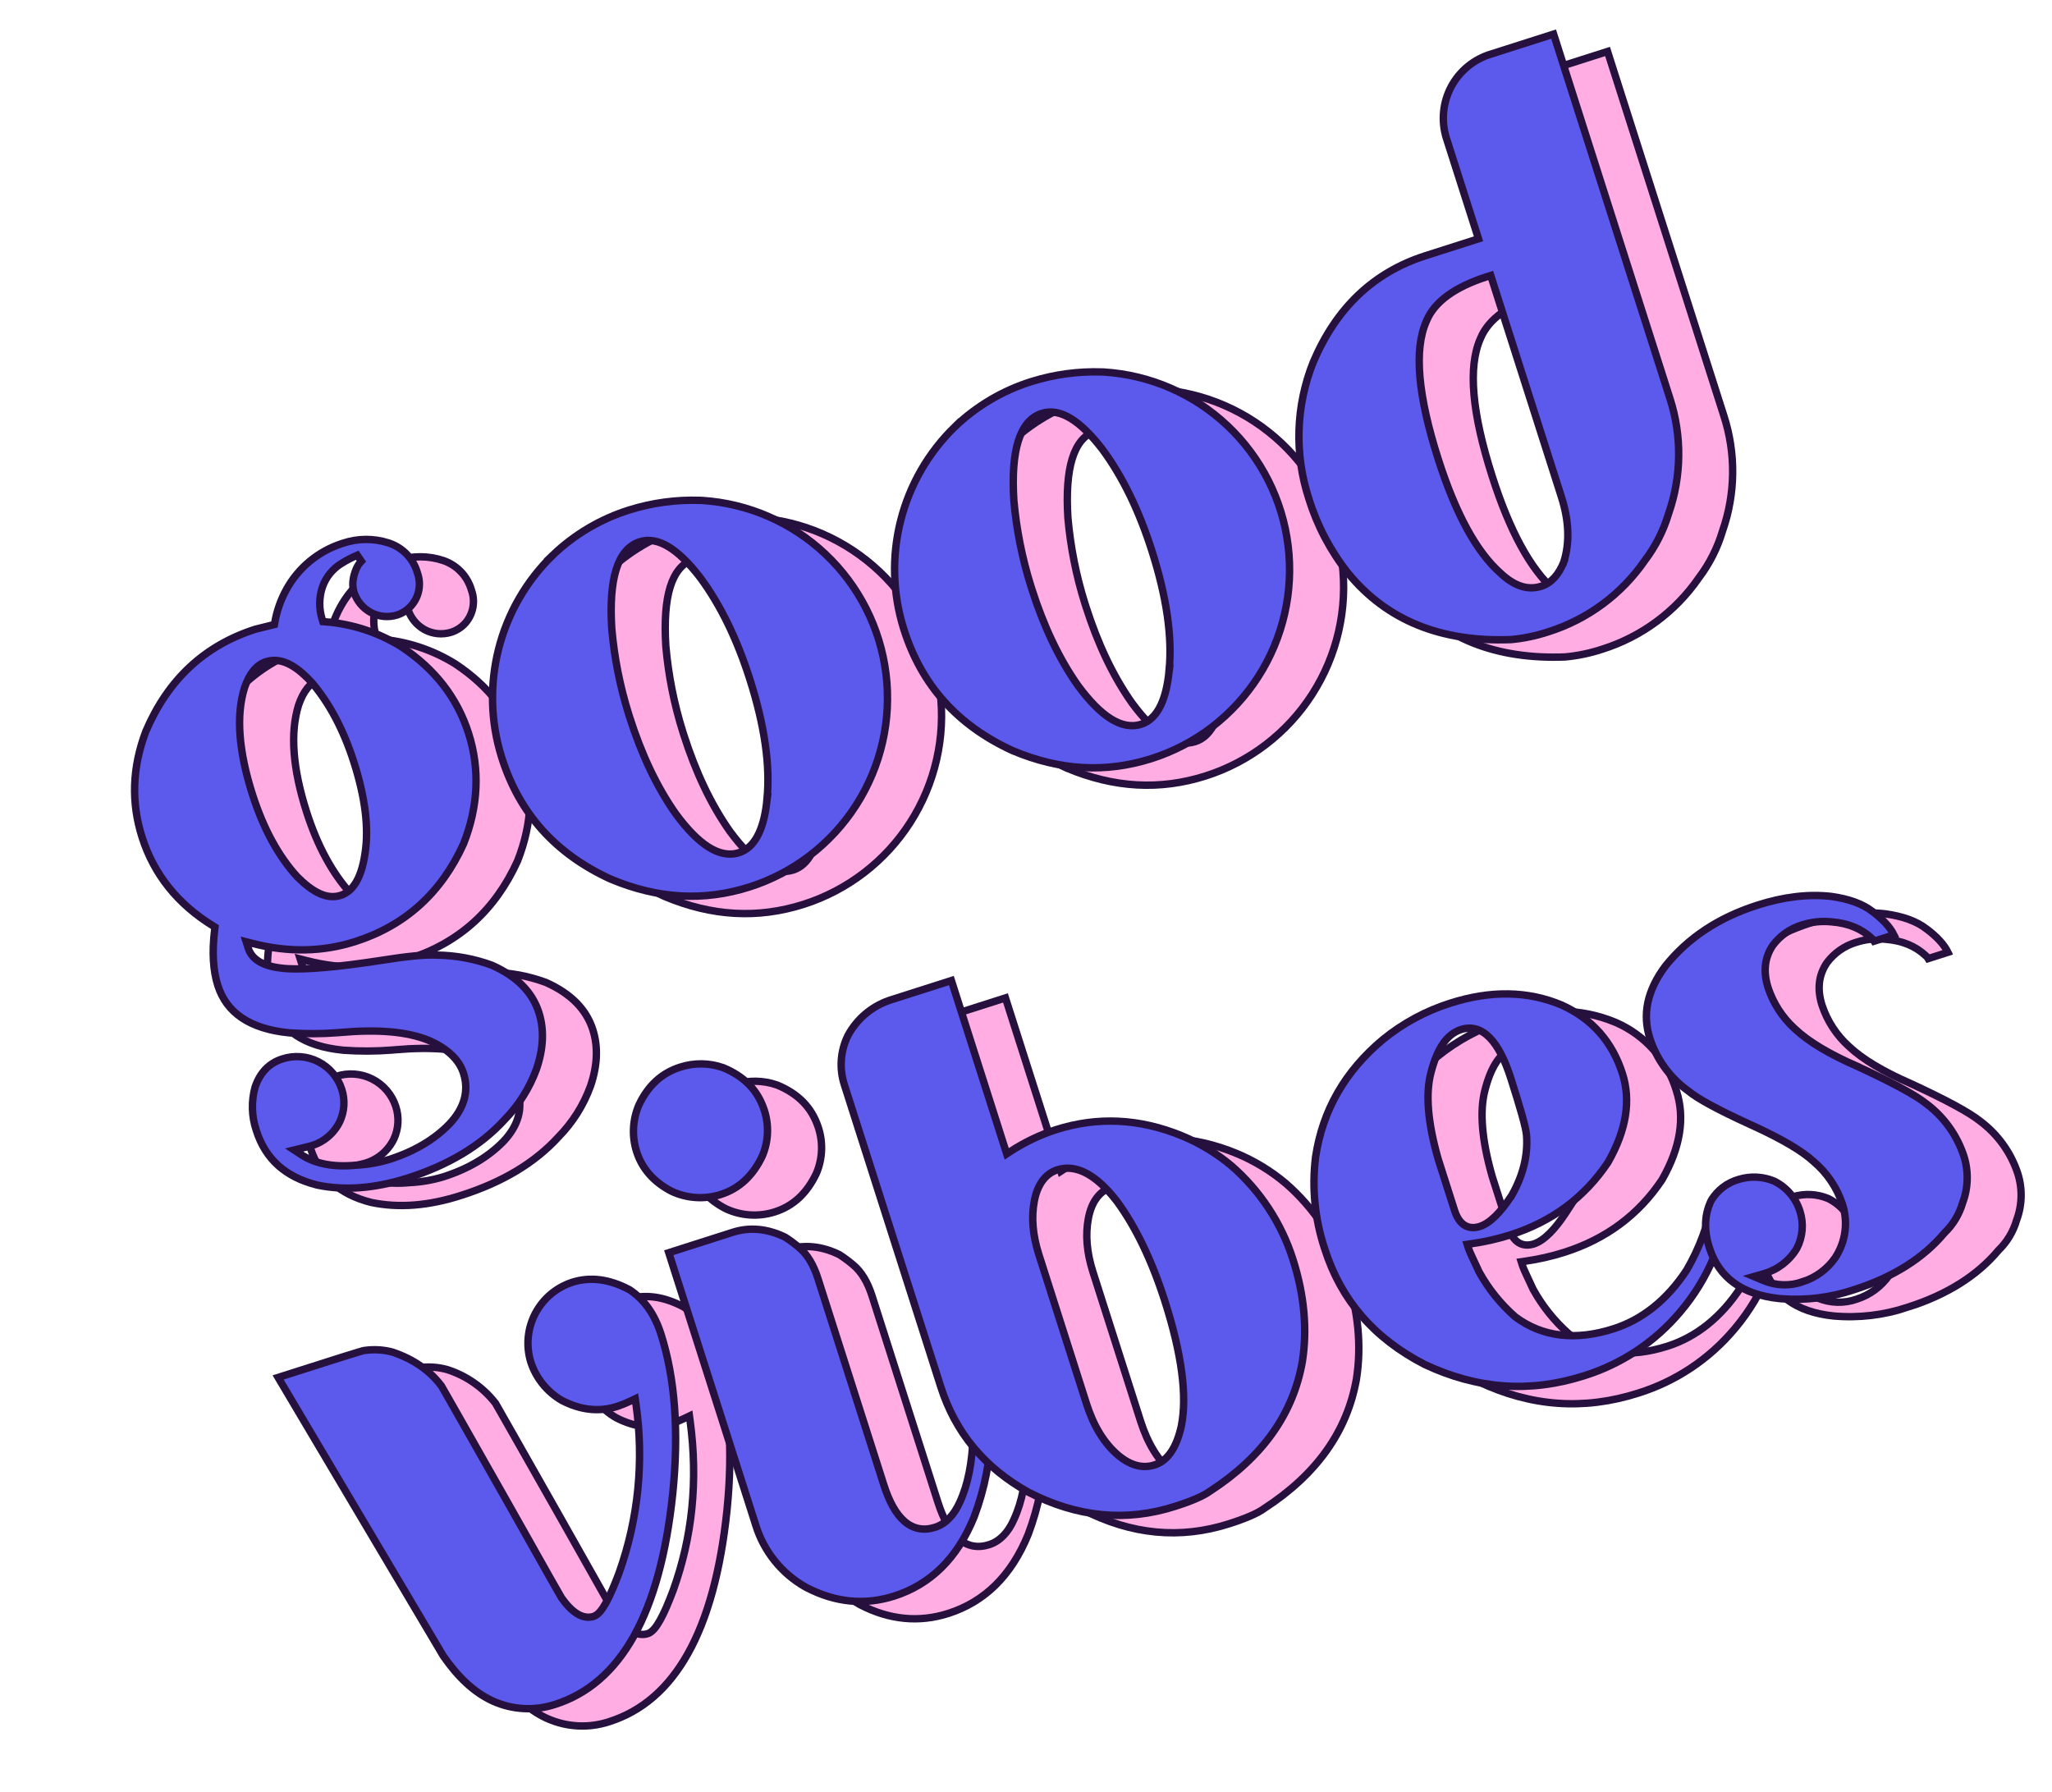 <svg width="1387" height="1211" viewBox="0 0 1387 1211" fill="none" xmlns="http://www.w3.org/2000/svg">
<g clip-path="url(#clip0_1793_50)">
<path d="M216.314 458.967C209.62 461.105 204.869 467.527 201.826 476.518L201.815 476.549L201.806 476.58C195.968 495.44 197.916 519.544 207.199 548.658L207.199 548.659C214.494 571.505 224.624 590.328 237.463 604.298L237.498 604.336L237.534 604.372C247.797 614.665 257.479 619.859 266.739 616.902C276.037 613.933 281.109 603.5 283.287 588.453C285.909 571.585 283.494 551.084 275.733 526.777C268.911 505.408 259.387 487.244 247.354 473.136L247.327 473.105L247.299 473.074C236.527 461.258 226.366 455.758 216.314 458.967ZM209.769 775.739C206.586 766.287 206.299 756.099 208.947 746.483C212.301 736.596 218.507 730.261 227.272 727.462L227.284 727.459L227.295 727.454C231.277 726.141 235.481 725.628 239.662 725.944C243.844 726.261 247.922 727.4 251.662 729.297C255.401 731.194 258.728 733.811 261.452 736.999C264.177 740.186 266.244 743.88 267.536 747.868L267.537 747.872C269.878 755.064 269.418 762.874 266.251 769.743C264.323 773.731 261.569 777.265 258.172 780.11C254.78 782.951 250.825 785.039 246.567 786.239L240.935 787.644L235.392 789.027L240.169 792.16C249.564 798.322 261.947 800.709 276.964 799.267C284.635 798.903 292.232 797.6 299.585 795.384L299.624 795.372C316.622 789.945 330.022 781.93 340.216 771.494L340.229 771.482L340.241 771.469C350.196 760.985 353.703 749.278 349.818 737.108C346.778 727.588 338.499 720.13 326.291 714.865L326.241 714.844C311.621 708.906 291.856 707.339 267.062 709.498L267.057 709.499L264.871 709.682C253.947 710.544 242.972 710.579 232.041 709.788C218.617 708.47 208.023 705.039 200.076 699.698C192.164 694.38 186.753 687.088 183.784 677.79C180.611 667.854 179.765 655.401 181.666 639.911L181.862 638.321L180.498 637.48C156.557 622.701 140.59 602.66 132.616 577.683C125.111 554.177 125.879 530.408 135.214 505.828C150.16 471.008 174.766 448.009 209.204 436.993L220.471 434.202L222.046 433.812L222.33 432.214C223.689 424.589 226.271 417.233 229.976 410.431L229.977 410.428C238.177 395.34 251.925 384.034 268.314 378.902L268.339 378.895L268.364 378.886C278.585 375.447 289.651 375.458 299.864 378.916L299.865 378.916C304.38 380.485 308.45 383.122 311.727 386.603C315.003 390.084 317.39 394.305 318.683 398.907L318.707 398.99L318.736 399.071C320.046 402.745 320.363 406.701 319.654 410.539C318.946 414.37 317.24 417.948 314.709 420.91C312.113 423.868 308.766 426.07 305.021 427.283C302.006 428.228 298.83 428.549 295.687 428.224C292.736 427.918 289.873 427.05 287.253 425.668L286.732 425.385C281.779 422.567 278 418.077 276.066 412.73L275.884 412.209C274.352 407.379 274.773 402.125 277.387 395.935C278.187 394.09 279.316 392.406 280.721 390.968L277.954 386.92C274.768 388.275 271.679 389.842 268.707 391.613L267.44 392.385C261.313 396.067 256.693 401.807 254.408 408.581L254.403 408.597C252.092 415.601 252.037 423.153 254.244 430.19L254.751 431.806L256.44 431.934C274.64 433.317 292.237 439.066 307.742 448.693C330.605 463.836 345.593 483.373 353.217 507.249C360.956 531.488 359.778 556.592 349.861 581.785C334.806 615.029 310.326 637.199 276.566 647.978C254.765 654.939 231.757 655.494 207.282 649.256L202.911 648.142L204.283 652.44C207.174 661.495 216.996 665.487 231.169 666.319L231.182 666.32C243.521 666.976 264.434 665.279 294.11 660.661L294.121 660.659C311.993 657.798 324.433 656.65 331.631 657.105L331.694 657.109L331.758 657.11C344.461 657.261 357.044 659.576 368.968 663.956C386.061 671.597 396.369 682.329 400.707 695.917C404.413 707.524 403.832 720.247 399.128 734.036C394.457 746.921 387.067 758.65 377.46 768.426L377.429 768.458L377.398 768.492C361.411 785.987 339.5 799.031 311.947 807.828L311.938 807.831C289.887 814.964 269.653 816.612 250.902 812.67C229.484 807.269 215.991 795.225 209.781 775.776L209.769 775.739Z" fill="#FFADE3" stroke="#26103D" stroke-width="5"/>
<path d="M462.165 356.321L462.167 356.32C477.987 351.391 494.542 349.241 511.096 349.965C542.242 351.968 571.709 364.784 594.409 386.2C617.114 407.62 631.621 436.297 635.425 467.277C639.228 498.257 632.089 529.594 615.241 555.872C598.393 582.15 572.894 601.72 543.151 611.199C512.232 621.015 481.251 619.327 449.207 605.86C412.033 588.796 387.786 561.708 375.817 524.221L373.435 524.981L375.817 524.22C368.204 500.405 367.39 474.937 373.465 450.683C379.539 426.429 392.264 404.349 410.204 386.929L410.203 386.929C424.921 372.843 442.709 362.366 462.165 356.321ZM468.996 377.894C461.267 380.363 456.025 386.936 452.995 396.736C449.977 406.501 449.024 419.817 450.043 436.565L450.044 436.599L450.048 436.631C451.776 456.392 455.654 475.905 461.612 494.821L462.194 496.643C470.185 521.671 480.473 543.586 493.349 561.84L493.364 561.862L493.379 561.883C501.023 572.248 508.348 579.754 515.379 584.197C522.456 588.67 529.43 590.147 536.088 588.021C546.59 584.668 552.427 572.789 554.636 555.258L555.125 551.372L555.011 551.409C557.197 529.041 553.353 502.097 543.34 470.734C534.76 443.863 523.732 420.934 509.863 402.162L509.834 402.122L509.141 401.228C501.983 392.064 495.159 385.397 488.65 381.404C481.892 377.257 475.27 375.884 468.998 377.893L468.996 377.894Z" fill="#FFADE3" stroke="#26103D" stroke-width="5"/>
<path d="M733.922 269.554L733.923 269.554C749.264 264.774 765.295 262.606 781.347 263.136L782.9 263.196C814.035 265.205 843.491 278.02 866.183 299.428C888.887 320.848 903.394 349.525 907.198 380.505C911.002 411.485 903.863 442.822 887.015 469.1C870.167 495.379 844.668 514.948 814.924 524.427C784.006 534.243 753.024 532.555 720.98 519.088C683.806 502.024 659.559 474.935 647.59 437.448L647.238 436.33C639.954 412.837 639.258 387.786 645.238 363.911C651.313 339.657 664.035 317.576 681.975 300.157C696.689 286.075 714.472 275.599 733.922 269.554ZM740.751 291.127C733.031 293.593 727.789 300.167 724.759 309.967C721.741 319.732 720.788 333.049 721.816 349.795L721.818 349.828L721.821 349.859C723.55 369.621 727.427 389.133 733.386 408.049L733.967 409.87C741.958 434.898 752.246 456.814 765.122 475.068L765.137 475.09L765.152 475.111C772.796 485.476 780.119 492.983 787.147 497.427C794.221 501.901 801.192 503.379 807.844 501.254C818.363 497.896 824.2 486.018 826.41 468.486L826.898 464.6L826.781 464.638C828.954 442.275 825.127 415.326 815.113 383.961C806.533 357.09 795.505 334.162 781.637 315.39L781.621 315.37L781.606 315.35L780.913 314.456C773.755 305.292 766.93 298.625 760.418 294.632C753.657 290.487 747.031 289.116 740.754 291.126L740.751 291.127Z" fill="#FFADE3" stroke="#26103D" stroke-width="5"/>
<path d="M1044.36 48.271L1086.58 34.791L1165.24 281.152C1173.41 306.403 1173.1 333.632 1164.37 358.695L1164.35 358.75L1164.33 358.806C1160.92 370.303 1155.46 381.089 1148.21 390.644L1148.18 390.687L1148.15 390.732C1132.36 413.539 1109.42 430.441 1082.96 438.772L1082.94 438.782C1074.81 441.456 1066.41 443.207 1057.89 444.002C1011.27 445.788 975.049 431.501 948.934 400.552L947.698 399.065C935.861 384.107 926.893 367.09 921.244 348.871L921.232 348.832C911.332 318.645 912.385 285.935 924.207 256.446C939.812 219.73 964.955 195.771 1000.16 184.532L1035.91 173.118L1014.09 104.78C1012.35 99.082 1011.75 93.097 1012.33 87.168C1012.91 81.239 1014.66 75.484 1017.47 70.233C1020.29 64.981 1024.11 60.337 1028.73 56.568C1033.34 52.799 1038.65 49.98 1044.36 48.271ZM1041.76 198.683C1020.42 205.497 1006.23 215.379 1000.74 228.611C996.327 238.451 994.956 251.214 996.318 266.672C997.684 282.167 1001.81 300.562 1008.59 321.792C1020.35 358.626 1034.36 384.558 1050.82 399.116C1059.92 407.661 1069.03 410.914 1078.36 407.936C1085.34 405.706 1090.26 399.824 1093.59 391.508L1095.56 386.583L1094.79 386.828C1097.43 375.069 1096.5 361.904 1091.9 347.478L1044.15 197.923L1041.76 198.683Z" fill="#FFADE3" stroke="#26103D" stroke-width="5"/>
<path d="M423.372 878.31C435.561 874.422 448.459 876.006 462.228 883.385C472.009 889.919 479.048 899.703 483.39 913.301C492.961 943.28 495.58 979.257 491.38 1020.8C482.858 1102.61 455.986 1149.48 411.908 1163.56L411.881 1163.57C398.064 1168.15 383.039 1167.37 369.78 1161.4L369.15 1161.12C356.727 1155.29 345.775 1144.95 336.129 1130.85L224.51 942.653C243.584 936.563 257.969 931.972 267.718 928.909C272.846 927.298 276.678 926.113 279.23 925.356C280.511 924.976 281.444 924.712 282.048 924.556C282.123 924.537 282.19 924.521 282.249 924.506L282.785 924.427C289.246 923.475 295.833 923.873 302.132 925.596C315.125 929.701 326.561 937.658 334.928 948.408C336.515 951.238 350.71 976.001 377.371 1023.14L389.958 1045.42C397.961 1059.61 404.101 1070.52 408.434 1078.18C412.729 1085.77 415.326 1090.29 416.187 1091.57L416.21 1091.6C419.696 1096.6 423.246 1100.24 426.822 1102.39C430.449 1104.57 434.206 1105.27 437.819 1104.11C439.476 1103.58 440.931 1102.35 442.212 1100.88C443.526 1099.37 444.85 1097.37 446.197 1094.96C448.892 1090.14 451.837 1083.36 455.054 1074.74L455.06 1074.73L455.066 1074.71C467.96 1038.79 471.928 1000.78 466.475 960.416L466.015 957.006L462.915 958.496C459.958 959.918 456.915 961.152 453.804 962.192C441.56 966.095 429.129 964.753 416.448 958.182C406.41 952.389 398.886 943.07 395.341 932.036C392.061 921.197 393.157 909.503 398.395 899.461C403.635 889.417 412.601 881.824 423.372 878.31Z" fill="#FFADE3" stroke="#26103D" stroke-width="5"/>
<path d="M531.834 844.586C543.343 840.912 555.293 842.049 567.334 847.941C570.569 850.013 573.658 852.303 576.581 854.796L576.618 854.825C582.214 859.421 586.458 866.501 589.444 875.852L633.944 1015.23C637.61 1026.71 642.245 1035.11 648.032 1040.05C653.993 1045.14 660.982 1046.4 668.613 1043.96C675.808 1041.67 681.498 1035.65 685.232 1027.16C690.843 1015.12 693.722 1000.1 694.352 981.838C699.262 980.271 702.949 979.098 705.483 978.334C705.857 978.221 706.202 978.117 706.52 978.024C706.017 998.176 702.125 1018.11 694.996 1036.98C683.601 1065.02 665.388 1082.64 640.962 1090.44C621.274 1096.73 601.303 1094.82 581.799 1084.76L581.121 1084.41C564.933 1075.28 552.855 1060.28 547.394 1042.5L488.611 858.387L531.834 844.586ZM496.241 732.992L496.255 732.988C505.727 729.906 515.949 730.03 525.342 733.34C539.551 739.214 548.611 748.447 553.053 761.768L553.261 762.407C556.449 772.443 555.942 783.287 551.833 792.981C545.502 806.374 536.295 815.046 523.723 819.061C512.784 822.535 500.939 821.766 490.543 816.908C478.365 810.615 470.499 801.536 466.818 790.013C463.554 779.695 464.105 768.548 468.37 758.603C474.679 745.227 484.008 736.898 496.241 732.992Z" fill="#FFADE3" stroke="#26103D" stroke-width="5"/>
<path d="M751.265 802.378C743.038 805.004 737.736 812.465 735.659 823.425C733.592 834.334 734.503 846.346 738.725 859.571L770.916 960.395C775.755 975.55 782.843 987.29 792.78 995.671L792.802 995.69L792.825 995.707C800.883 1002.19 808.895 1004.39 816.975 1001.82L816.975 1001.82C816.982 1001.82 816.989 1001.82 816.997 1001.82C816.998 1001.82 817 1001.82 817.001 1001.82L817.001 1001.82C825.833 999.088 831.56 990.116 834.642 977.075L834.733 977.046L835.023 975.605C839.093 955.321 835.348 926.967 823.945 891.255C815.016 863.288 804.111 840.731 791.675 823.921L791.664 823.905L791.652 823.89L791.023 823.075C777.829 806.12 764.215 798.243 751.265 802.378ZM607.215 744.782C603.693 733.79 604.592 721.859 609.719 711.519C615.707 700.459 625.607 692.051 637.457 687.923L638.611 687.536L679.617 674.444L717.02 791.588L719.768 789.794C729.255 783.605 739.527 778.713 750.31 775.247C778.276 766.319 806.71 767.616 835.327 779.343C847.57 784.367 858.955 791.266 869.077 799.79L869.078 799.79C888.391 816.609 902.714 838.409 910.481 862.812L910.482 862.814C918.189 886.953 920.297 909.96 916.88 931.87C910.642 967.403 889.946 996.49 854.559 1019.47L854.501 1019.51L854.446 1019.55C849.837 1022.91 841.884 1026.29 830.782 1029.84C797.772 1040.38 764.791 1037.33 731.597 1020.21C701.839 1003.64 682.285 979.905 672.429 949.035L607.215 744.782Z" fill="#FFADE3" stroke="#26103D" stroke-width="5"/>
<path d="M1024.15 707.548C1014.59 710.6 1008.26 720.137 1004.18 735.056L1003.8 736.491C999.891 751.015 1001.64 770.646 1008.62 795.126L1008.63 795.164L1019.65 829.677C1021.1 834.214 1023.2 837.716 1026.23 839.706C1029.37 841.769 1033.03 841.907 1036.84 840.691L1036.87 840.682C1040.32 839.535 1043.83 837.092 1047.36 833.611C1050.91 830.113 1054.59 825.449 1058.37 819.672L1062.23 813.779L1061.27 814.087C1066.78 802.583 1069.27 790.974 1068.36 779.174L1068.36 779.162C1068.13 776.306 1067.04 771.616 1065.28 765.31C1063.51 758.935 1060.99 750.713 1057.79 740.689C1053.78 728.147 1049.07 718.852 1043.57 713.173C1040.79 710.308 1037.75 708.299 1034.43 707.318C1031.09 706.331 1027.64 706.433 1024.15 707.548ZM931.96 855.921C925.276 835.912 923.152 814.66 925.743 793.723C930.408 762.67 945.163 736.553 970.118 715.3L971.314 714.291C984.796 703.313 1000.23 694.983 1016.81 689.743L1016.82 689.741C1043.74 681.146 1068.59 681.364 1091.3 690.683L1092.38 691.133C1102.13 695.396 1110.83 701.737 1117.87 709.713C1124.92 717.696 1130.14 727.124 1133.17 737.336L1133.17 737.362L1133.18 737.388C1138.92 755.373 1135.98 775.31 1123.42 797.321C1107.45 821.201 1085.45 837.406 1057.44 846.349C1048.86 849.065 1040.08 851.069 1031.17 852.337L1028.25 852.754L1029.15 855.572C1029.5 856.677 1030.33 858.539 1031.47 861.021C1032.06 862.295 1032.75 863.779 1033.54 865.471C1034.33 867.165 1035.21 869.073 1036.19 871.204L1036.23 871.286L1036.28 871.365C1042.57 882.775 1050.8 893.012 1060.58 901.625L1060.65 901.693L1060.74 901.755C1079.2 915.478 1101.7 917.942 1127.12 909.824C1146.61 903.604 1163.39 890.216 1176.55 870.178L1176.59 870.123L1176.62 870.066C1185.26 855.271 1191.22 839.078 1194.26 822.226L1205.4 818.671C1202.95 847.515 1191.72 874.936 1173.2 897.222L1172.28 898.318L1172.27 898.327C1155.21 918.618 1132.7 933.604 1107.4 941.518L1107.39 941.522C1070.61 953.265 1034.88 950.655 999.343 933.854C965.192 916.225 942.995 890.483 931.97 855.953L931.96 855.921Z" fill="#FFADE3" stroke="#26103D" stroke-width="5"/>
<path d="M1224.52 623.501C1242.03 617.91 1258.54 615.85 1274.22 617.603C1286.35 619.274 1295.56 622.664 1302.15 627.801L1302.18 627.817L1302.2 627.833C1309.06 632.943 1313.94 638.163 1316.67 643.607L1303.26 647.889C1303.15 647.713 1303.03 647.505 1302.89 647.256L1302.72 646.947L1302.46 646.7L1301.8 646.055C1294.85 639.495 1285.94 635.732 1274.53 634.814C1267.79 634.107 1260.98 634.817 1254.53 636.899C1246.7 639.256 1239.83 644.055 1234.92 650.595L1234.88 650.644L1234.84 650.696C1229.07 659.238 1228.21 668.906 1231.6 679.51L1231.61 679.54C1235.17 690.22 1241.45 699.789 1249.83 707.307C1258.87 715.805 1272.81 724.208 1291.87 732.474C1315.39 743.377 1330.87 751.707 1338.28 757.611L1338.31 757.637L1338.34 757.662C1350.26 766.534 1359.16 778.859 1363.83 792.962C1367.14 803.306 1366.87 814.463 1363.07 824.636L1363.03 824.724L1363.01 824.816C1360.78 832.478 1356.59 839.427 1350.85 844.971L1350.76 845.062L1350.68 845.162C1336.55 862.023 1316.26 874.947 1289.55 883.476L1289.53 883.481L1289.51 883.487C1273.36 888.895 1256.27 890.907 1239.3 889.397C1226.55 888.094 1216.32 884.474 1208.5 878.759C1200.71 873.057 1195.17 865.164 1191.94 855.049C1188.09 843.008 1188.63 832.517 1193.18 823.046C1197.34 816.165 1203.95 811.112 1211.68 808.902L1211.71 808.895L1211.73 808.887C1219.6 806.454 1228.07 806.852 1235.68 810.007C1239.79 812.025 1243.46 814.852 1246.46 818.32C1249.47 821.806 1251.74 825.866 1253.14 830.256L1253.14 830.268C1254.41 834.166 1254.93 838.263 1254.68 842.347L1254.62 843.164C1254.26 847.494 1253.03 851.707 1251.02 855.561C1246.06 863.818 1238.16 869.891 1228.89 872.555L1222.08 874.516L1228.62 877.262C1237.05 880.804 1246.5 881.067 1255.12 878.003L1255.12 878.004C1263.93 875.161 1271.57 869.521 1276.89 861.942L1276.91 861.917L1276.93 861.89C1280.48 856.545 1282.76 850.457 1283.59 844.093C1284.39 837.929 1283.82 831.666 1281.91 825.756L1281.72 825.185C1278.01 814.196 1271.37 804.427 1262.53 796.923C1254.66 789.617 1241.3 781.864 1223.07 773.391L1223.06 773.385L1223.05 773.379C1199.14 762.579 1184.18 754.514 1177.78 749.159L1177.7 749.1L1177.63 749.047L1176.49 748.215C1164.86 739.509 1156.2 727.41 1151.71 713.57C1146.57 697.447 1149.81 681.221 1162.29 664.567C1177.46 645.758 1197.87 632.009 1224.52 623.501Z" fill="#FFADE3" stroke="#26103D" stroke-width="5"/>
<path d="M179.778 447.218C173.084 449.356 168.333 455.778 165.29 464.769L165.28 464.799L165.271 464.828C159.409 483.697 161.352 507.804 170.647 536.915C177.942 559.763 188.09 578.578 200.91 592.553L200.946 592.592L200.984 592.63C211.261 602.916 220.926 608.115 230.203 605.153C239.52 602.178 244.569 591.729 246.747 576.687C249.374 559.834 246.941 539.339 239.181 515.034C232.358 493.666 222.852 475.495 210.818 461.386L210.791 461.354L210.762 461.323L209.752 460.234C199.34 449.18 189.499 444.115 179.778 447.218ZM173.229 763.973C170.048 754.522 169.765 744.336 172.415 734.724C175.752 724.85 181.955 718.517 190.737 715.713L190.762 715.705C194.743 714.39 198.945 713.876 203.126 714.191C207.307 714.507 211.384 715.646 215.122 717.544C218.861 719.442 222.187 722.06 224.909 725.249C227.631 728.438 229.695 732.133 230.983 736.123L230.987 736.133C233.345 743.332 232.879 751.158 229.684 758.028C227.759 762.006 225.011 765.531 221.622 768.369C218.234 771.206 214.283 773.292 210.029 774.491L204.402 775.876L198.838 777.244L203.626 780.392C213.03 786.575 225.416 788.961 240.421 787.522C248.085 787.147 255.677 785.845 263.028 783.642L263.071 783.628C280.082 778.197 293.557 770.161 303.67 759.745L303.678 759.735L303.687 759.726C313.66 749.237 317.168 737.529 313.283 725.358C310.241 715.834 301.984 708.466 289.768 703.121L289.737 703.107L289.706 703.094C275.086 697.157 255.321 695.59 230.509 697.755L230.506 697.755L228.319 697.937C217.398 698.794 206.427 698.831 195.498 698.045C182.079 696.725 171.48 693.293 163.53 687.951C155.615 682.634 150.201 675.344 147.232 666.047C144.06 656.111 143.212 643.659 145.114 628.169L145.309 626.577L143.944 625.735C119.988 610.963 104.038 590.918 96.063 565.94C88.557 542.431 89.31 518.664 98.664 494.078C113.609 459.266 138.192 436.274 172.638 425.253L183.918 422.458L185.493 422.068L185.778 420.47C187.135 412.845 189.716 405.488 193.422 398.687L193.424 398.686C201.504 383.832 214.958 372.644 231.013 367.398L231.805 367.145L231.83 367.136C241.731 363.802 252.427 363.712 262.368 366.862L263.328 367.178C267.838 368.748 271.901 371.383 275.174 374.859C278.451 378.34 280.837 382.561 282.131 387.163L282.154 387.247L282.184 387.33C283.499 391 283.818 394.954 283.108 398.789C282.399 402.623 280.686 406.201 278.144 409.159L278.14 409.162C275.578 412.155 272.246 414.388 268.504 415.623C265.492 416.568 262.319 416.888 259.179 416.563C256.036 416.238 252.992 415.273 250.236 413.728C245.118 410.821 241.247 406.134 239.362 400.559C237.827 395.725 238.261 390.458 240.886 384.25C241.691 382.414 242.82 380.738 244.217 379.3L241.446 375.257C237.811 376.803 234.301 378.628 230.948 380.716C224.822 384.396 220.197 390.128 217.896 396.895L217.892 396.906L217.888 396.919C215.586 403.923 215.538 411.473 217.748 418.506L218.254 420.117L219.94 420.249C238.158 421.66 255.767 427.439 271.277 437.096C294.115 452.226 309.107 471.779 316.73 495.655C324.463 519.874 323.293 544.991 313.379 570.18C298.342 603.423 273.856 625.581 240.092 636.361C218.29 643.322 195.287 643.894 170.791 637.645L166.419 636.529L167.791 640.827C170.688 649.899 180.509 653.893 194.681 654.707L194.69 654.708C207.013 655.37 227.943 653.667 257.623 649.067L257.633 649.064C275.52 646.211 287.969 645.062 295.165 645.506L295.227 645.509L295.288 645.51C307.992 645.665 320.577 647.98 332.503 652.357C349.594 659.998 359.894 670.713 364.238 684.316C367.947 695.933 367.356 708.651 362.645 722.475C357.968 735.342 350.584 747.056 340.991 756.826L340.929 756.891C324.926 774.391 303.016 787.433 275.483 796.224C253.361 803.213 233.12 804.847 214.374 800.923C192.937 795.529 179.457 783.48 173.241 764.01L173.229 763.973Z" fill="#5C59ED" stroke="#26103D" stroke-width="5"/>
<path d="M425.614 344.577L425.614 344.577C440.955 339.797 456.986 337.629 473.038 338.159L474.592 338.219C505.726 340.229 535.182 353.043 557.874 374.452C580.579 395.871 595.086 424.55 598.89 455.53C602.693 486.509 595.554 517.845 578.706 544.124C561.858 570.402 536.359 589.971 506.616 599.451C475.698 609.267 444.717 607.578 412.668 594.095C375.499 577.048 351.251 549.96 339.282 512.472L338.93 511.354C331.645 487.861 330.95 462.81 336.929 438.934C343.004 414.68 355.727 392.601 373.668 375.181L373.667 375.181C388.38 361.098 406.164 350.623 425.614 344.577ZM432.446 366.15C424.724 368.616 419.481 375.19 416.451 384.991C413.432 394.756 412.48 408.072 413.507 424.819L413.508 424.851L413.512 424.884C415.239 444.645 419.118 464.156 425.077 483.072L425.659 484.893C433.65 509.922 443.932 531.821 456.813 550.092L456.845 550.135C464.487 560.494 471.809 567.998 478.837 572.442C485.91 576.915 492.879 578.396 499.533 576.279L499.536 576.278C510.056 572.919 515.875 561.044 518.095 543.494L518.587 539.606L518.469 539.644C520.646 517.296 516.818 490.347 506.804 458.985C498.225 432.113 487.197 409.186 473.328 390.414L473.312 390.393L473.298 390.373L472.604 389.48C465.449 380.322 458.624 373.657 452.113 369.665C445.351 365.519 438.724 364.146 432.446 366.15Z" fill="#5C59ED" stroke="#26103D" stroke-width="5"/>
<path d="M697.387 257.805L697.388 257.805C712.729 253.027 728.761 250.858 744.813 251.387L746.365 251.447C777.501 253.457 806.957 266.273 829.65 287.683C852.354 309.105 866.862 337.784 870.664 368.766C874.466 399.748 867.323 431.085 850.472 457.363C833.62 483.641 808.118 503.209 778.371 512.685C747.454 522.5 716.474 520.812 684.443 507.324C647.272 490.278 623.024 463.189 611.055 425.7L610.703 424.582C603.42 401.091 602.723 376.042 608.7 352.169C614.77 327.922 627.483 305.847 645.41 288.427L645.411 288.428C660.134 274.337 677.926 263.854 697.387 257.805ZM704.236 279.373C696.506 281.841 691.263 288.414 688.233 298.216C685.214 307.981 684.262 321.298 685.28 338.046L685.282 338.079L685.285 338.113C687.028 357.871 690.912 377.38 696.868 396.295L697.449 398.116C705.44 423.145 715.722 445.044 728.603 463.315L728.635 463.358C736.277 473.717 743.599 481.22 750.627 485.664C757.7 490.138 764.671 491.618 771.324 489.501L771.326 489.501C781.813 486.152 787.648 474.272 789.851 456.725L790.339 452.841L790.243 452.872C792.434 430.518 788.591 403.574 778.578 372.213C769.999 345.343 758.988 322.41 745.118 303.637L745.104 303.616L745.088 303.595C737.673 293.978 730.615 287.011 723.895 282.89C717.134 278.745 710.51 277.37 704.236 279.373Z" fill="#5C59ED" stroke="#26103D" stroke-width="5"/>
<path d="M1007.9 36.518L1050.12 23.037L1128.78 269.397C1136.94 294.65 1136.63 321.876 1127.91 346.942L1127.89 346.996L1127.87 347.05C1124.45 358.548 1118.98 369.335 1111.73 378.895L1111.7 378.939L1111.67 378.983C1095.89 401.787 1072.96 418.689 1046.5 427.019L1046.47 427.029C1038.33 429.717 1029.9 431.476 1021.36 432.271C974.009 434.085 937.37 419.324 911.186 387.356C899.33 372.393 890.353 355.361 884.708 337.124L884.696 337.084C874.799 306.903 875.853 274.2 887.674 244.717C903.28 208 928.425 184.04 963.61 172.806L999.358 161.392L977.539 93.055C975.802 87.35 975.21 81.359 975.797 75.424C976.384 69.49 978.138 63.729 980.959 58.475C983.781 53.22 987.614 48.575 992.237 44.807C996.86 41.039 1002.18 38.222 1007.9 36.518ZM1005.23 186.951C983.882 193.769 969.68 203.659 964.199 216.904C959.795 226.739 958.426 239.489 959.787 254.933C961.152 270.426 965.281 288.822 972.062 310.06C983.822 346.894 997.819 372.828 1014.27 387.39C1023.38 395.927 1032.48 399.188 1041.81 396.21L1041.82 396.208C1048.79 393.96 1053.72 388.078 1057.05 379.74L1056.7 379.506L1057.06 379.618C1061.09 366.76 1060.58 352.066 1055.37 335.763L1007.62 186.191L1005.23 186.951Z" fill="#5C59ED" stroke="#26103D" stroke-width="5"/>
<path d="M386.75 866.646C398.915 862.765 411.813 864.348 425.608 871.721C435.387 878.255 442.425 888.039 446.767 901.638C456.338 931.616 458.953 967.576 454.757 1009.14C446.247 1090.94 419.369 1137.82 375.269 1151.9L375.247 1151.9C361.455 1156.45 346.468 1155.66 333.24 1149.71L332.613 1149.42C320.196 1143.61 309.328 1133.24 299.599 1119.12L187.991 930.956C207.065 924.867 221.448 920.276 231.197 917.213C236.326 915.601 240.158 914.417 242.71 913.66C243.991 913.28 244.923 913.016 245.528 912.86C245.602 912.84 245.669 912.824 245.728 912.81L246.265 912.731C252.711 911.78 259.284 912.174 265.569 913.888C279.331 918.632 290.272 926.002 298.379 936.688C299.899 939.378 314.099 964.142 340.851 1011.44L353.438 1033.72C369.401 1062.06 377.993 1077.37 379.512 1079.83L379.554 1079.89L379.6 1079.96C383.131 1084.93 386.677 1088.56 390.233 1090.71C393.844 1092.9 397.578 1093.6 401.197 1092.45C402.854 1091.92 404.308 1090.69 405.588 1089.22C406.9 1087.7 408.223 1085.71 409.568 1083.3C412.261 1078.48 415.206 1071.7 418.431 1063.08L418.439 1063.06L418.445 1063.04C431.496 1026.44 435.405 987.194 429.832 948.733L429.345 945.373L426.281 946.835C423.33 948.244 420.299 949.475 417.201 950.521C404.949 954.433 392.508 953.092 379.818 946.514C369.784 940.721 362.262 931.402 358.718 920.371C355.438 909.532 356.536 897.839 361.774 887.797C367.013 877.752 375.979 870.16 386.75 866.646Z" fill="#5C59ED" stroke="#26103D" stroke-width="5"/>
<path d="M495.264 832.85C506.771 829.176 518.719 830.31 530.777 836.196C534.007 838.268 537.093 840.559 540.009 843.055L540.028 843.071L540.047 843.088C545.643 847.684 549.889 854.763 552.875 864.115L597.375 1003.49C601.04 1014.97 605.676 1023.37 611.465 1028.31C617.429 1033.4 624.423 1034.66 632.061 1032.22C639.27 1029.92 644.904 1023.81 648.67 1015.43C654.287 1003.39 657.169 988.368 657.794 970.078C662.697 968.513 666.382 967.341 668.917 966.578C669.296 966.464 669.645 966.359 669.965 966.266C669.455 986.42 665.562 1006.35 658.433 1025.23C647.038 1053.28 628.823 1070.9 604.409 1078.7C584.733 1084.98 564.792 1083.16 545.27 1073.02L544.347 1072.54L544.34 1072.54C528.263 1063.4 516.265 1048.46 510.823 1030.76L452.04 846.65L495.264 832.85ZM459.688 721.249L459.701 721.245C469.179 718.16 479.409 718.282 488.809 721.593C503 727.472 512.058 736.705 516.499 750.025L516.708 750.664C519.9 760.697 519.397 771.54 515.296 781.236C508.966 794.623 499.739 803.285 487.166 807.3C476.225 810.768 464.382 810 453.983 805.148C441.828 798.866 433.946 789.792 430.266 778.272C427.009 767.944 427.565 756.791 431.831 746.837C438.145 733.477 447.457 725.154 459.688 721.249Z" fill="#5C59ED" stroke="#26103D" stroke-width="5"/>
<path d="M714.724 790.613C706.494 793.24 701.2 800.721 699.124 811.677C697.058 822.583 697.95 834.601 702.174 847.829L734.364 948.652C739.203 963.806 746.29 975.549 756.247 983.925L756.267 983.942L756.288 983.959C764.355 990.452 772.376 992.652 780.448 990.074L780.448 990.072C789.603 987.226 795.412 977.73 798.472 963.886L798.477 963.861L798.482 963.837C802.54 943.578 798.813 915.219 787.41 879.506C778.479 851.532 767.487 829.009 755.146 812.181L755.131 812.16L755.115 812.14L754.486 811.325C741.273 794.362 727.674 786.478 714.724 790.613ZM570.68 733.033C567.158 722.041 568.057 710.11 573.185 699.77C579.166 688.707 589.067 680.297 600.92 676.174L602.074 675.788L643.066 662.7L680.467 779.844L683.216 778.052C692.704 771.866 702.976 766.973 713.758 763.504C741.724 754.576 770.14 755.879 798.775 767.6L798.775 767.6C811.009 772.629 822.391 779.522 832.518 788.03L832.519 788.03C851.828 804.859 866.145 826.666 873.91 851.074L873.911 851.076C881.62 875.222 883.727 898.235 880.307 920.149C874.082 955.669 853.388 984.75 818.007 1007.73L817.95 1007.76L817.896 1007.8C813.268 1011.17 805.33 1014.55 794.229 1018.09C761.236 1028.63 728.239 1025.58 695.062 1008.46C665.304 991.893 645.75 968.157 635.894 937.286L570.68 733.033Z" fill="#5C59ED" stroke="#26103D" stroke-width="5"/>
<path d="M987.614 695.799C977.749 698.949 971.345 708.996 967.282 724.736C963.362 739.265 965.111 758.896 972.103 783.373L972.114 783.41L983.111 817.855C984.556 822.38 986.637 825.894 989.653 827.896C992.787 829.977 996.45 830.117 1000.29 828.892L1000.3 828.889C1003.75 827.775 1007.27 825.358 1010.8 821.888C1014.2 818.551 1017.72 814.134 1021.32 808.677L1021.42 808.642L1021.91 807.787C1029.4 794.488 1032.8 781.11 1031.84 767.436L1031.84 767.418L1031.84 767.399C1031.6 764.55 1030.51 759.861 1028.75 753.553C1026.97 747.178 1024.45 738.956 1021.25 728.941C1017.25 716.398 1012.54 707.103 1007.03 701.425C1004.26 698.56 1001.21 696.55 997.895 695.569C994.558 694.582 991.104 694.685 987.614 695.799ZM895.442 844.168C888.756 824.151 886.633 802.892 889.229 781.947C893.974 750.432 909.118 723.993 934.775 702.556C948.26 691.566 963.707 683.23 980.295 677.989L980.303 677.987C1007.61 669.267 1032.81 669.623 1055.8 679.364C1076.2 688.711 1089.78 704.087 1096.66 725.634C1102.41 743.618 1099.45 763.537 1086.9 785.566C1070.91 809.452 1048.91 825.657 1020.9 834.601C1012.34 837.317 1003.56 839.314 994.656 840.566L991.721 840.978L992.622 843.801C992.977 844.913 993.802 846.775 994.946 849.265C996.112 851.802 997.716 855.21 999.68 859.453L999.717 859.532L999.759 859.609C1006.05 871.016 1014.26 881.251 1024.04 889.858L1024.11 889.926L1024.19 889.985C1042.69 903.801 1065.19 906.186 1090.61 898.07C1110.09 891.85 1126.87 878.462 1140.03 858.424L1140.07 858.368L1140.1 858.31C1148.73 843.506 1154.7 827.309 1157.74 810.455L1168.86 806.903C1166.39 836.226 1154.83 864.081 1135.76 886.565L1135.76 886.565L1135.75 886.572C1118.69 906.857 1096.18 921.843 1070.88 929.764L1070.87 929.768C1034.01 941.538 998.339 938.89 962.825 922.1C928.675 904.471 906.477 878.729 895.452 844.199L895.442 844.168Z" fill="#5C59ED" stroke="#26103D" stroke-width="5"/>
<path d="M1187.98 611.735C1205.51 606.139 1222.02 604.079 1237.69 605.832C1249.82 607.509 1259.04 610.893 1265.63 616.029L1265.65 616.045L1265.67 616.06C1272.52 621.177 1277.41 626.394 1280.15 631.836L1266.74 636.117C1266.63 635.939 1266.5 635.726 1266.36 635.472L1266.19 635.16L1265.93 634.909L1265.27 634.266C1258.32 627.715 1249.39 623.933 1237.96 623.038C1231.23 622.342 1224.43 623.056 1217.99 625.133C1210.16 627.499 1203.3 632.295 1198.38 638.827L1198.34 638.877L1198.3 638.93C1192.52 647.488 1191.78 657.128 1195.16 667.711L1195.17 667.742C1198.62 678.082 1204.62 687.381 1212.6 694.781L1213.38 695.492C1222.43 704.004 1236.37 712.405 1255.39 720.673L1255.39 720.674C1278.93 731.581 1294.44 739.908 1301.84 745.813L1301.87 745.838L1301.91 745.863C1313.82 754.738 1322.71 767.064 1327.38 781.168C1330.69 791.509 1330.43 802.665 1326.63 812.839L1326.6 812.927L1326.57 813.017C1324.34 820.684 1320.15 827.633 1314.4 833.175L1314.31 833.267L1314.22 833.37C1300.09 850.23 1279.82 863.148 1253.09 871.683L1253.07 871.688L1253.06 871.694C1237.39 876.948 1220.83 879.013 1204.37 877.774L1202.77 877.644C1190.02 876.339 1179.8 872.715 1171.98 866.999C1164.19 861.294 1158.64 853.401 1155.42 843.295C1151.57 831.25 1152.09 820.767 1156.66 811.292C1160.81 804.405 1167.42 799.344 1175.16 797.131L1175.18 797.124L1175.21 797.116C1183.08 794.684 1191.54 795.08 1199.15 798.233C1203.27 800.25 1206.93 803.078 1209.93 806.549C1212.94 810.036 1215.21 814.098 1216.6 818.488L1216.61 818.505C1217.95 822.66 1218.46 827.044 1218.09 831.398C1217.72 835.73 1216.5 839.944 1214.48 843.796C1209.53 852.051 1201.63 858.123 1192.37 860.784L1185.55 862.744L1192.09 865.491C1200.53 869.033 1209.98 869.296 1218.59 866.232L1218.59 866.233C1227.41 863.39 1235.05 857.75 1240.37 850.171L1240.39 850.144L1240.41 850.116C1243.95 844.766 1246.23 838.675 1247.05 832.311C1247.86 826.146 1247.28 819.882 1245.38 813.97L1245.19 813.399C1241.48 802.413 1234.84 792.647 1226 785.146C1218.12 777.849 1204.77 770.092 1186.55 761.619L1186.53 761.614L1186.52 761.608L1182.14 759.615C1160.76 749.816 1147.24 742.416 1141.26 737.392L1141.18 737.33L1141.1 737.275L1139.97 736.444C1128.33 727.743 1119.67 715.642 1115.19 701.799C1110.01 685.588 1113.27 669.45 1125.77 652.787C1140.94 633.966 1161.35 620.237 1187.98 611.735Z" fill="#5C59ED" stroke="#26103D" stroke-width="5"/>
</g>
<defs>
<clipPath id="clip0_1793_50">
<rect width="1168.48" height="897.388" fill="white" transform="translate(0.93 355.4) rotate(-17.707)"/>
</clipPath>
</defs>
</svg>

